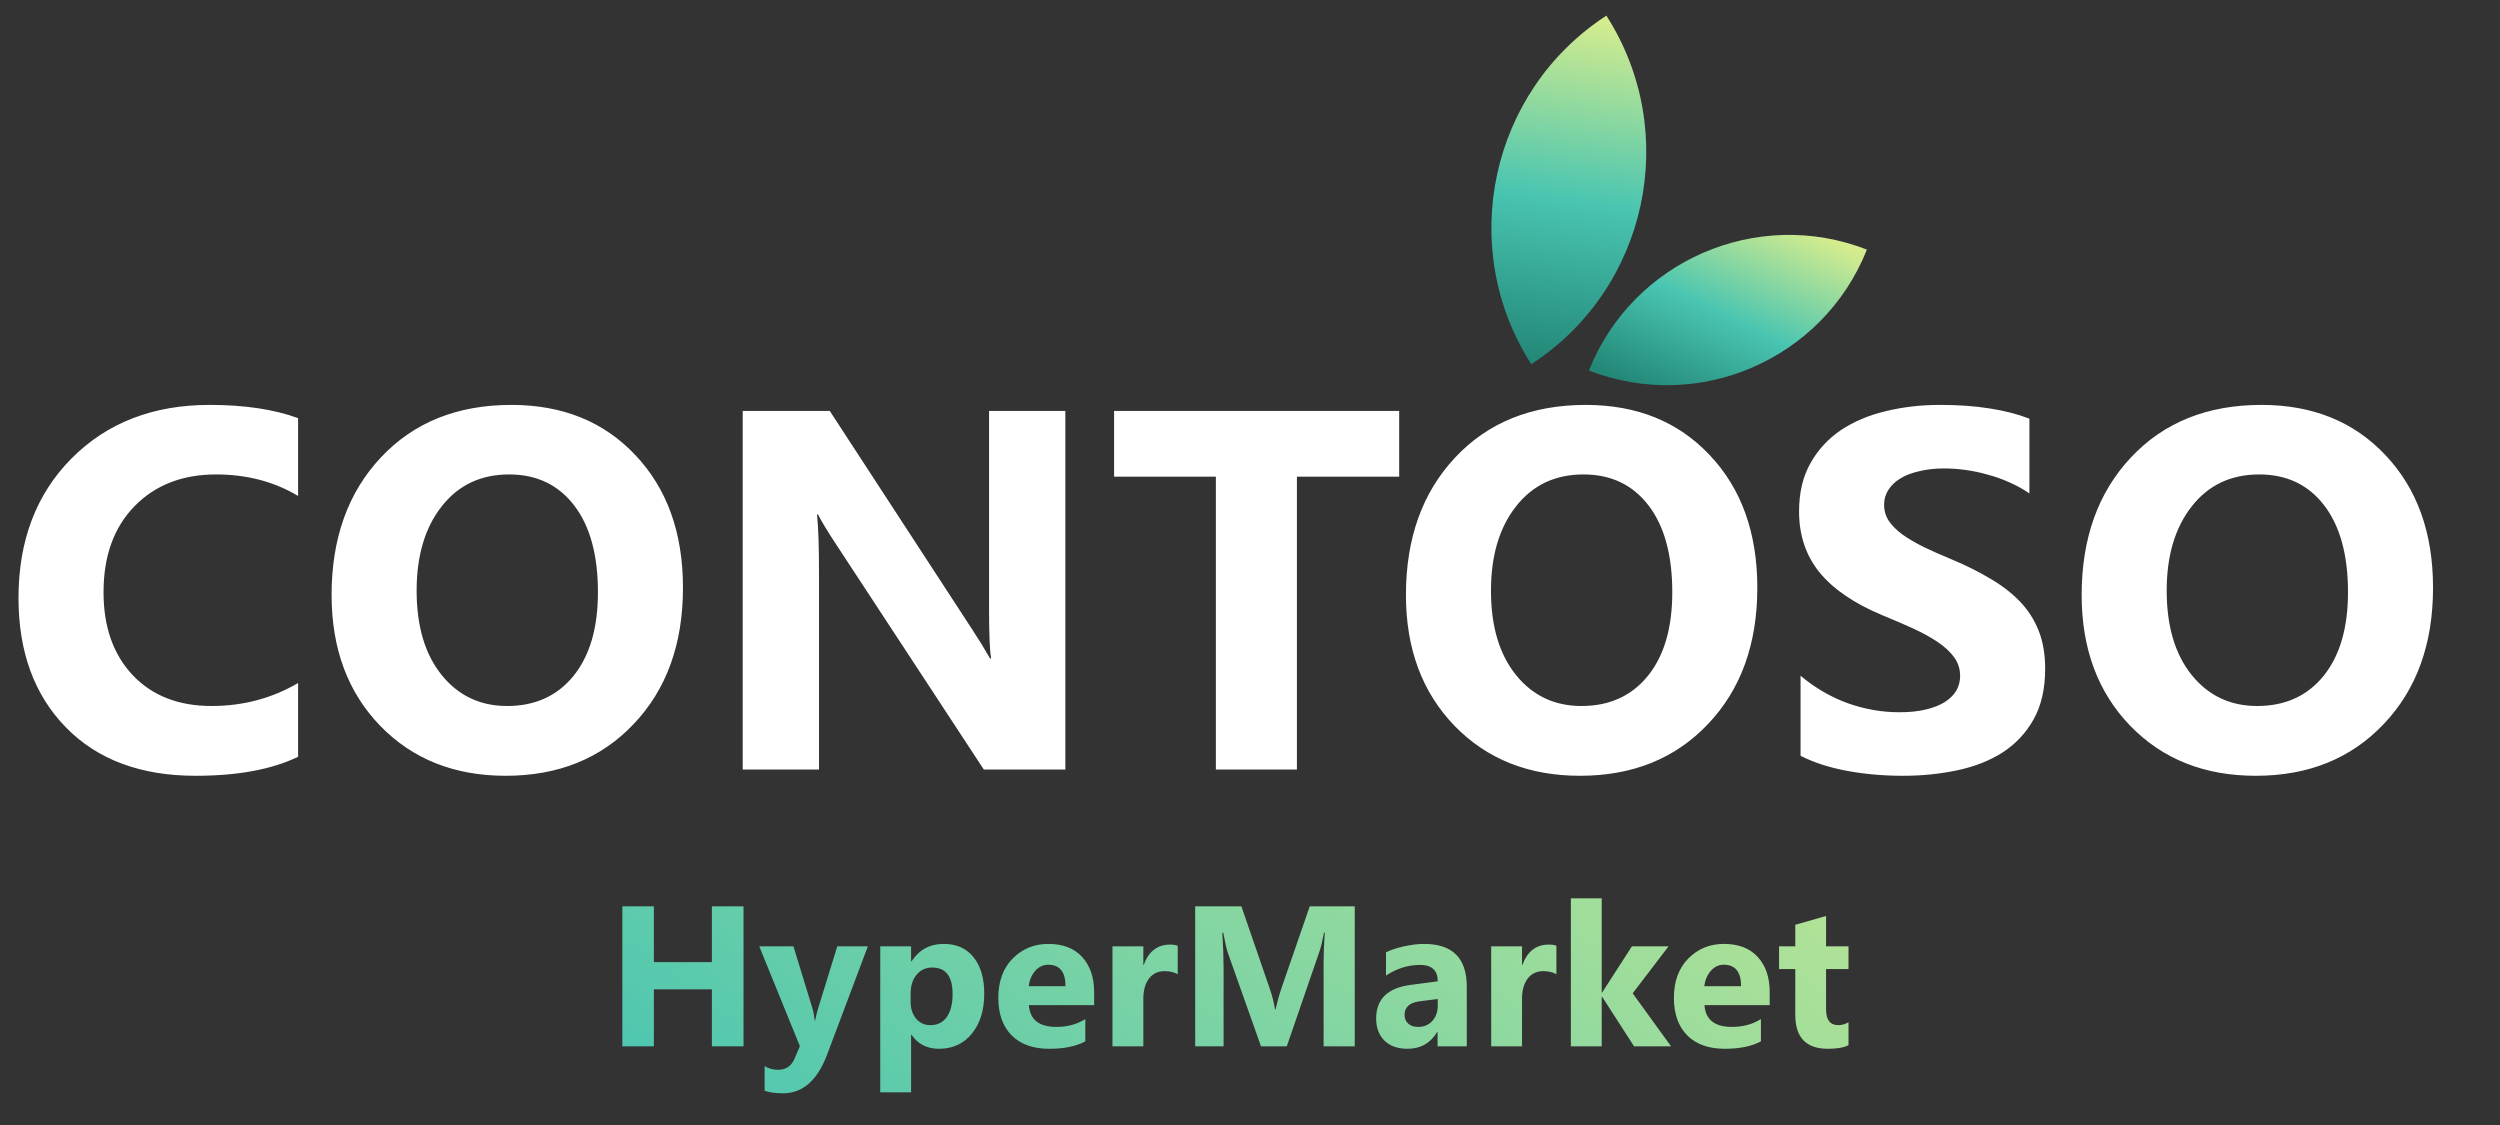 <svg width="80" height="36" viewBox="0 0 80 36" fill="none" xmlns="http://www.w3.org/2000/svg">
<rect x="0" y="0" width="80" height="36" fill="#333333" stroke="none"/>
<path d="M9.539 24.217C8.701 24.622 7.608 24.825 6.258 24.825C4.497 24.825 3.113 24.307 2.105 23.272C1.096 22.237 0.592 20.858 0.592 19.135C0.592 17.3 1.158 15.811 2.289 14.67C3.425 13.528 4.898 12.957 6.706 12.957C7.826 12.957 8.771 13.098 9.539 13.381V15.87C8.771 15.411 7.896 15.182 6.914 15.182C5.837 15.182 4.967 15.521 4.305 16.198C3.644 16.876 3.313 17.793 3.313 18.951C3.313 20.061 3.625 20.946 4.249 21.608C4.874 22.264 5.714 22.592 6.77 22.592C7.778 22.592 8.701 22.347 9.539 21.856V24.217ZM16.181 24.825C14.538 24.825 13.199 24.291 12.164 23.224C11.129 22.152 10.611 20.757 10.611 19.039C10.611 17.225 11.137 15.758 12.188 14.638C13.239 13.517 14.631 12.957 16.365 12.957C18.003 12.957 19.326 13.493 20.334 14.566C21.348 15.638 21.855 17.052 21.855 18.807C21.855 20.61 21.329 22.064 20.278 23.168C19.233 24.273 17.867 24.825 16.181 24.825ZM16.293 15.182C15.386 15.182 14.666 15.523 14.133 16.206C13.599 16.884 13.332 17.783 13.332 18.903C13.332 20.039 13.599 20.938 14.133 21.6C14.666 22.261 15.365 22.592 16.229 22.592C17.12 22.592 17.827 22.272 18.35 21.632C18.873 20.986 19.134 20.093 19.134 18.951C19.134 17.761 18.881 16.836 18.374 16.174C17.867 15.512 17.173 15.182 16.293 15.182ZM34.091 24.625H31.482L26.753 17.415C26.475 16.993 26.283 16.676 26.176 16.462H26.144C26.187 16.868 26.208 17.486 26.208 18.319V24.625H23.767V13.149H26.552L31.106 20.135C31.314 20.45 31.506 20.762 31.682 21.072H31.714C31.671 20.805 31.65 20.279 31.65 19.495V13.149H34.091V24.625ZM44.774 15.254H41.501V24.625H38.908V15.254H35.651V13.149H44.774V15.254ZM50.56 24.825C48.917 24.825 47.578 24.291 46.543 23.224C45.508 22.152 44.99 20.757 44.99 19.039C44.99 17.225 45.516 15.758 46.567 14.638C47.618 13.517 49.01 12.957 50.744 12.957C52.382 12.957 53.705 13.493 54.713 14.566C55.727 15.638 56.234 17.052 56.234 18.807C56.234 20.61 55.708 22.064 54.657 23.168C53.612 24.273 52.246 24.825 50.56 24.825ZM50.672 15.182C49.765 15.182 49.045 15.523 48.511 16.206C47.978 16.884 47.711 17.783 47.711 18.903C47.711 20.039 47.978 20.938 48.511 21.6C49.045 22.261 49.744 22.592 50.608 22.592C51.499 22.592 52.206 22.272 52.729 21.632C53.252 20.986 53.513 20.093 53.513 18.951C53.513 17.761 53.26 16.836 52.753 16.174C52.246 15.512 51.552 15.182 50.672 15.182ZM57.618 24.185V21.624C58.082 22.013 58.587 22.307 59.131 22.504C59.675 22.696 60.224 22.792 60.779 22.792C61.105 22.792 61.388 22.763 61.628 22.704C61.873 22.645 62.076 22.565 62.236 22.464C62.401 22.357 62.524 22.235 62.604 22.096C62.684 21.952 62.724 21.797 62.724 21.632C62.724 21.408 62.66 21.208 62.532 21.032C62.404 20.856 62.228 20.693 62.004 20.544C61.785 20.394 61.523 20.25 61.219 20.111C60.915 19.973 60.587 19.831 60.235 19.687C59.339 19.314 58.669 18.858 58.227 18.319C57.789 17.78 57.57 17.129 57.57 16.366C57.57 15.769 57.69 15.257 57.93 14.83C58.17 14.398 58.496 14.043 58.907 13.765C59.323 13.488 59.803 13.285 60.347 13.157C60.891 13.024 61.468 12.957 62.076 12.957C62.673 12.957 63.201 12.994 63.66 13.069C64.124 13.138 64.551 13.248 64.941 13.397V15.79C64.749 15.657 64.538 15.539 64.308 15.438C64.084 15.336 63.852 15.254 63.612 15.19C63.372 15.12 63.132 15.07 62.892 15.038C62.657 15.006 62.433 14.99 62.22 14.99C61.926 14.99 61.66 15.019 61.419 15.078C61.179 15.131 60.977 15.208 60.811 15.31C60.646 15.411 60.518 15.534 60.427 15.678C60.337 15.817 60.291 15.974 60.291 16.15C60.291 16.342 60.342 16.515 60.443 16.67C60.544 16.82 60.689 16.964 60.875 17.102C61.062 17.236 61.289 17.369 61.556 17.503C61.822 17.631 62.124 17.764 62.46 17.903C62.919 18.095 63.329 18.3 63.692 18.519C64.06 18.732 64.375 18.975 64.636 19.247C64.898 19.519 65.098 19.831 65.237 20.183C65.375 20.53 65.445 20.936 65.445 21.4C65.445 22.04 65.322 22.579 65.077 23.016C64.837 23.448 64.508 23.8 64.092 24.073C63.676 24.339 63.191 24.531 62.636 24.649C62.086 24.766 61.505 24.825 60.891 24.825C60.262 24.825 59.662 24.771 59.091 24.665C58.525 24.558 58.034 24.398 57.618 24.185ZM72.183 24.825C70.54 24.825 69.201 24.291 68.166 23.224C67.131 22.152 66.613 20.757 66.613 19.039C66.613 17.225 67.139 15.758 68.19 14.638C69.241 13.517 70.633 12.957 72.367 12.957C74.005 12.957 75.328 13.493 76.336 14.566C77.35 15.638 77.857 17.052 77.857 18.807C77.857 20.61 77.331 22.064 76.28 23.168C75.234 24.273 73.869 24.825 72.183 24.825ZM72.295 15.182C71.388 15.182 70.668 15.523 70.134 16.206C69.601 16.884 69.334 17.783 69.334 18.903C69.334 20.039 69.601 20.938 70.134 21.6C70.668 22.261 71.367 22.592 72.231 22.592C73.122 22.592 73.829 22.272 74.352 21.632C74.874 20.986 75.136 20.093 75.136 18.951C75.136 17.761 74.882 16.836 74.376 16.174C73.869 15.512 73.175 15.182 72.295 15.182Z" fill="white"/>
<path d="M23.793 33.483H22.78V31.658H20.924V33.483H19.915V29.002H20.924V30.789H22.78V29.002H23.793V33.483ZM27.771 30.283L26.471 33.739C26.159 34.571 25.688 34.986 25.058 34.986C24.819 34.986 24.622 34.959 24.468 34.905V34.117C24.599 34.195 24.742 34.233 24.896 34.233C25.15 34.233 25.327 34.113 25.427 33.874L25.596 33.477L24.296 30.283H25.39L25.987 32.23C26.024 32.351 26.053 32.494 26.074 32.658H26.087C26.105 32.537 26.14 32.397 26.19 32.236L26.793 30.283H27.771ZM29.168 33.111H29.155V34.955H28.168V30.283H29.155V30.764H29.168C29.412 30.392 29.754 30.205 30.196 30.205C30.611 30.205 30.93 30.348 31.155 30.633C31.382 30.916 31.496 31.303 31.496 31.793C31.496 32.326 31.364 32.754 31.099 33.077C30.837 33.4 30.487 33.561 30.049 33.561C29.664 33.561 29.37 33.411 29.168 33.111ZM29.14 31.799V32.055C29.14 32.276 29.198 32.456 29.315 32.596C29.431 32.735 29.584 32.805 29.774 32.805C29.999 32.805 30.173 32.719 30.296 32.546C30.421 32.371 30.483 32.124 30.483 31.805C30.483 31.242 30.265 30.961 29.827 30.961C29.625 30.961 29.459 31.038 29.33 31.192C29.203 31.345 29.14 31.547 29.14 31.799ZM35.012 32.164H32.924C32.957 32.629 33.25 32.861 33.802 32.861C34.154 32.861 34.464 32.778 34.73 32.611V33.324C34.434 33.482 34.05 33.561 33.577 33.561C33.061 33.561 32.66 33.419 32.374 33.133C32.089 32.846 31.946 32.446 31.946 31.933C31.946 31.402 32.1 30.981 32.408 30.671C32.717 30.36 33.096 30.205 33.546 30.205C34.013 30.205 34.373 30.344 34.627 30.621C34.883 30.898 35.012 31.274 35.012 31.749V32.164ZM34.096 31.558C34.096 31.1 33.911 30.871 33.54 30.871C33.381 30.871 33.244 30.936 33.127 31.067C33.013 31.199 32.943 31.362 32.918 31.558H34.096ZM37.687 31.174C37.568 31.109 37.429 31.077 37.271 31.077C37.056 31.077 36.889 31.156 36.768 31.314C36.647 31.471 36.587 31.684 36.587 31.955V33.483H35.599V30.283H36.587V30.877H36.599C36.755 30.444 37.037 30.227 37.443 30.227C37.547 30.227 37.628 30.239 37.687 30.264V31.174ZM43.352 33.483H42.355V30.802C42.355 30.512 42.368 30.192 42.393 29.843H42.368C42.316 30.117 42.269 30.315 42.227 30.436L41.177 33.483H40.352L39.283 30.468C39.254 30.386 39.207 30.178 39.143 29.843H39.115C39.142 30.284 39.155 30.672 39.155 31.005V33.483H38.246V29.002H39.724L40.64 31.658C40.713 31.871 40.766 32.084 40.799 32.299H40.818C40.874 32.051 40.934 31.835 40.996 31.652L41.912 29.002H43.352V33.483ZM46.937 33.483H46.002V33.024H45.99C45.775 33.382 45.457 33.561 45.037 33.561C44.726 33.561 44.481 33.474 44.302 33.299C44.125 33.122 44.037 32.886 44.037 32.593C44.037 31.972 44.404 31.613 45.14 31.517L46.008 31.402C46.008 31.052 45.819 30.877 45.44 30.877C45.059 30.877 44.696 30.99 44.352 31.218V30.474C44.49 30.403 44.677 30.34 44.915 30.286C45.154 30.232 45.372 30.205 45.568 30.205C46.48 30.205 46.937 30.66 46.937 31.571V33.483ZM46.008 32.183V31.968L45.427 32.042C45.106 32.084 44.946 32.229 44.946 32.477C44.946 32.589 44.984 32.682 45.062 32.755C45.141 32.826 45.247 32.861 45.38 32.861C45.566 32.861 45.717 32.798 45.834 32.671C45.95 32.541 46.008 32.379 46.008 32.183ZM49.805 31.174C49.687 31.109 49.548 31.077 49.39 31.077C49.175 31.077 49.007 31.156 48.887 31.314C48.766 31.471 48.705 31.684 48.705 31.955V33.483H47.718V30.283H48.705V30.877H48.718C48.874 30.444 49.155 30.227 49.562 30.227C49.666 30.227 49.747 30.239 49.805 30.264V31.174ZM53.474 33.483H52.29L51.268 31.896H51.255V33.483H50.268V28.746H51.255V31.761H51.268L52.221 30.283H53.393L52.246 31.786L53.474 33.483ZM56.63 32.164H54.543C54.576 32.629 54.869 32.861 55.421 32.861C55.773 32.861 56.082 32.778 56.349 32.611V33.324C56.053 33.482 55.669 33.561 55.196 33.561C54.679 33.561 54.278 33.419 53.993 33.133C53.707 32.846 53.565 32.446 53.565 31.933C53.565 31.402 53.719 30.981 54.027 30.671C54.336 30.36 54.715 30.205 55.165 30.205C55.631 30.205 55.992 30.344 56.246 30.621C56.502 30.898 56.63 31.274 56.63 31.749V32.164ZM55.715 31.558C55.715 31.1 55.529 30.871 55.158 30.871C55 30.871 54.863 30.936 54.746 31.067C54.631 31.199 54.562 31.362 54.537 31.558H55.715ZM59.152 33.446C59.006 33.523 58.787 33.561 58.493 33.561C57.797 33.561 57.449 33.2 57.449 32.477V31.011H56.93V30.283H57.449V29.593L58.434 29.311V30.283H59.152V31.011H58.434V32.305C58.434 32.638 58.566 32.805 58.83 32.805C58.934 32.805 59.042 32.775 59.152 32.714V33.446Z" fill="url(#paint0_linear_830_246)"/>
<path d="M50.846 11.856C52.242 8.346 56.223 6.615 59.741 7.987C58.346 11.497 54.364 13.229 50.846 11.856Z" fill="url(#paint1_linear_830_246)"/>
<path d="M49.001 11.655C46.604 7.914 47.68 2.921 51.404 0.5C53.801 4.241 52.725 9.234 49.001 11.655Z" fill="url(#paint2_linear_830_246)"/>
<defs>
<linearGradient id="paint0_linear_830_246" x1="22.031" y1="37.048" x2="44.407" y2="7.125" gradientUnits="userSpaceOnUse">
<stop stop-color="#49C5B1"/>
<stop offset="1" stop-color="#D4EC8E"/>
</linearGradient>
<linearGradient id="paint1_linear_830_246" x1="53.014" y1="12.71" x2="55.988" y2="6.463" gradientUnits="userSpaceOnUse">
<stop stop-color="#238777"/>
<stop offset="0.474" stop-color="#49C5B1"/>
<stop offset="1" stop-color="#D4EC8E"/>
</linearGradient>
<linearGradient id="paint2_linear_830_246" x1="49.408" y1="11.655" x2="51.12" y2="0.643" gradientUnits="userSpaceOnUse">
<stop stop-color="#238777"/>
<stop offset="0.474" stop-color="#49C5B1"/>
<stop offset="1" stop-color="#D4EC8E"/>
</linearGradient>
</defs>
</svg>
